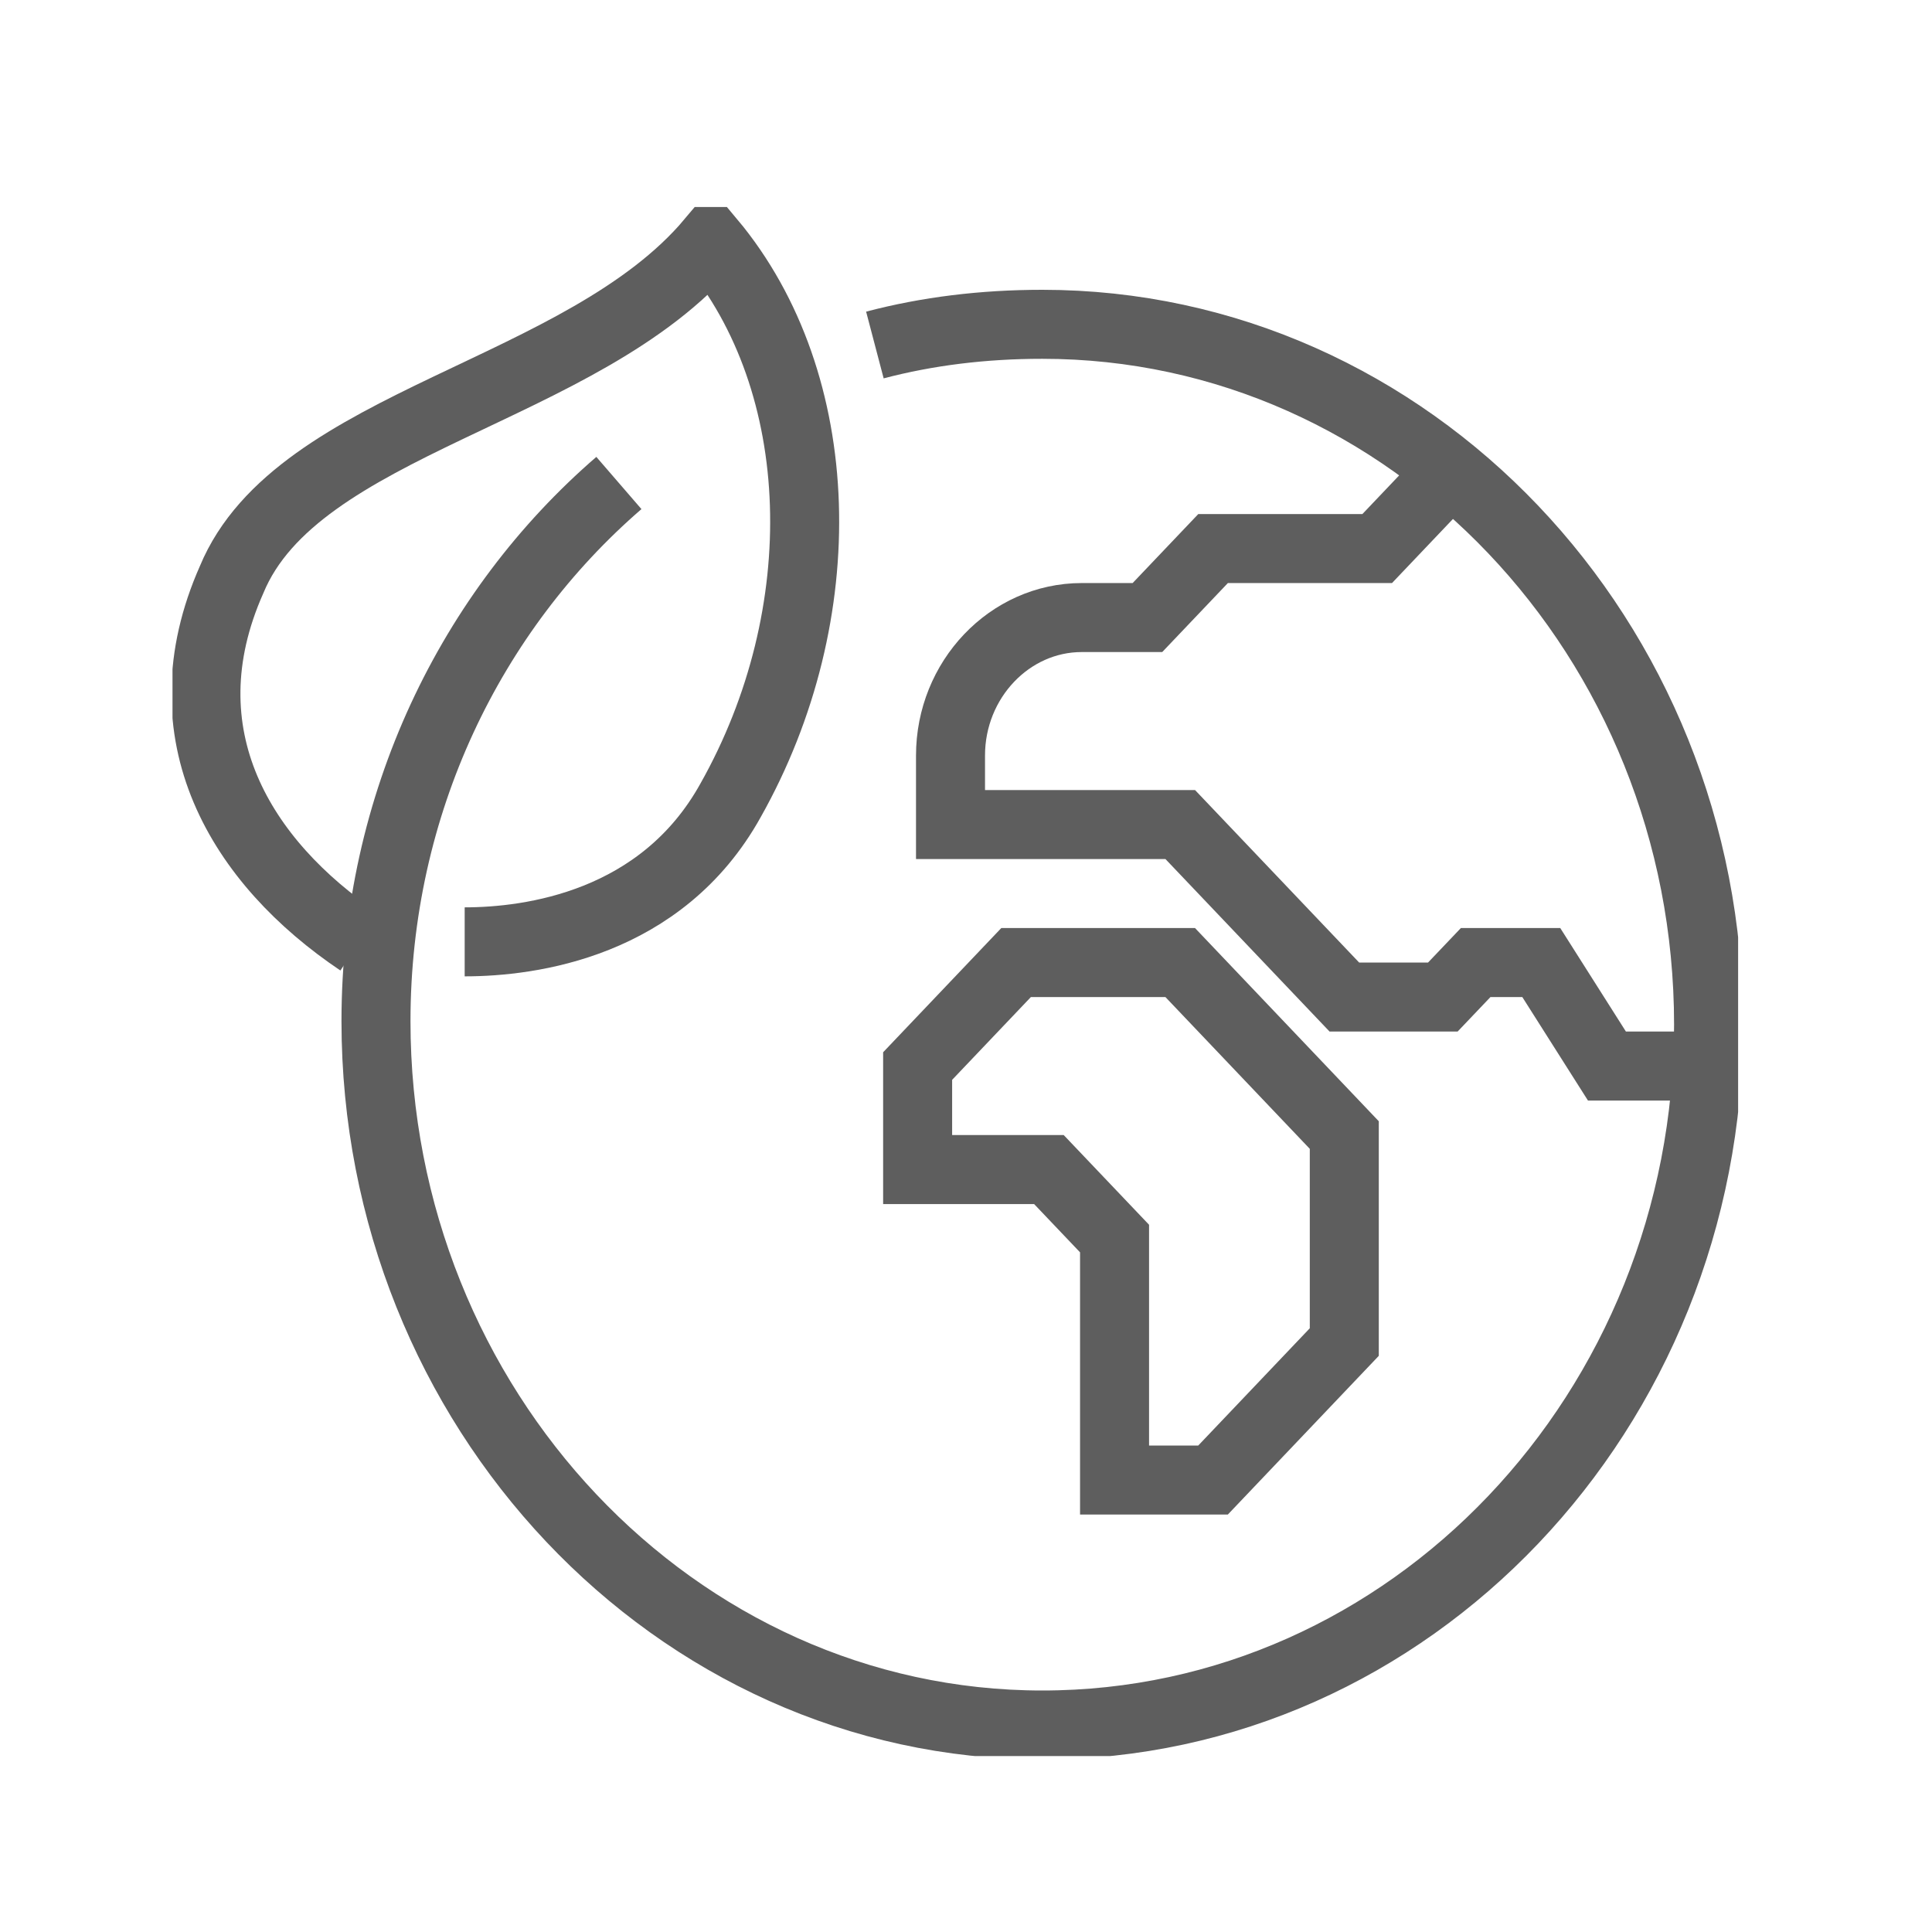 <?xml version="1.0" encoding="UTF-8"?> <svg xmlns="http://www.w3.org/2000/svg" width="56" height="56" viewBox="0 0 56 56" fill="none"><g clip-path="url(#clip0)"><path d="M10.424 27.3C7 25 4.716 21.3 6.714 16.8C8.617 12.2 16.894 11.4 20.604 7C24.029 11.1 24.219 17.8 21.175 23.2C19.177 26.8 15.371 27.3 13.469 27.3" stroke="#5E5E5E" stroke-width="2" stroke-miterlimit="10"></path><path d="M25.359 10C26.881 9.6 28.499 9.4 30.211 9.4C40.867 9.4 49.524 18.5 49.524 29.7C49.524 40.9 40.867 50 30.211 50C19.556 50 10.898 40.8 10.898 29.6C10.898 23.3 13.657 17.7 17.939 14" stroke="#5E5E5E" stroke-width="2" stroke-miterlimit="10"></path><path d="M49.432 30.9H46.578L44.675 27.9H42.773L41.821 28.9H38.967L34.21 23.9H27.551V21.9C27.551 19.7 29.263 17.9 31.356 17.9H33.259L35.162 15.9H39.919L41.821 13.9" stroke="#5E5E5E" stroke-width="2" stroke-miterlimit="10"></path><path d="M35.16 42.9H32.306V35.9L30.403 33.9H26.598V30.9L29.452 27.9H34.209L38.965 32.9V38.9L35.16 42.9Z" stroke="#5E5E5E" stroke-width="2" stroke-miterlimit="10"></path></g><defs><clipPath id="clip0"><rect width="45.38" height="44.9" fill="white" transform="translate(5 6)"></rect></clipPath></defs></svg> 